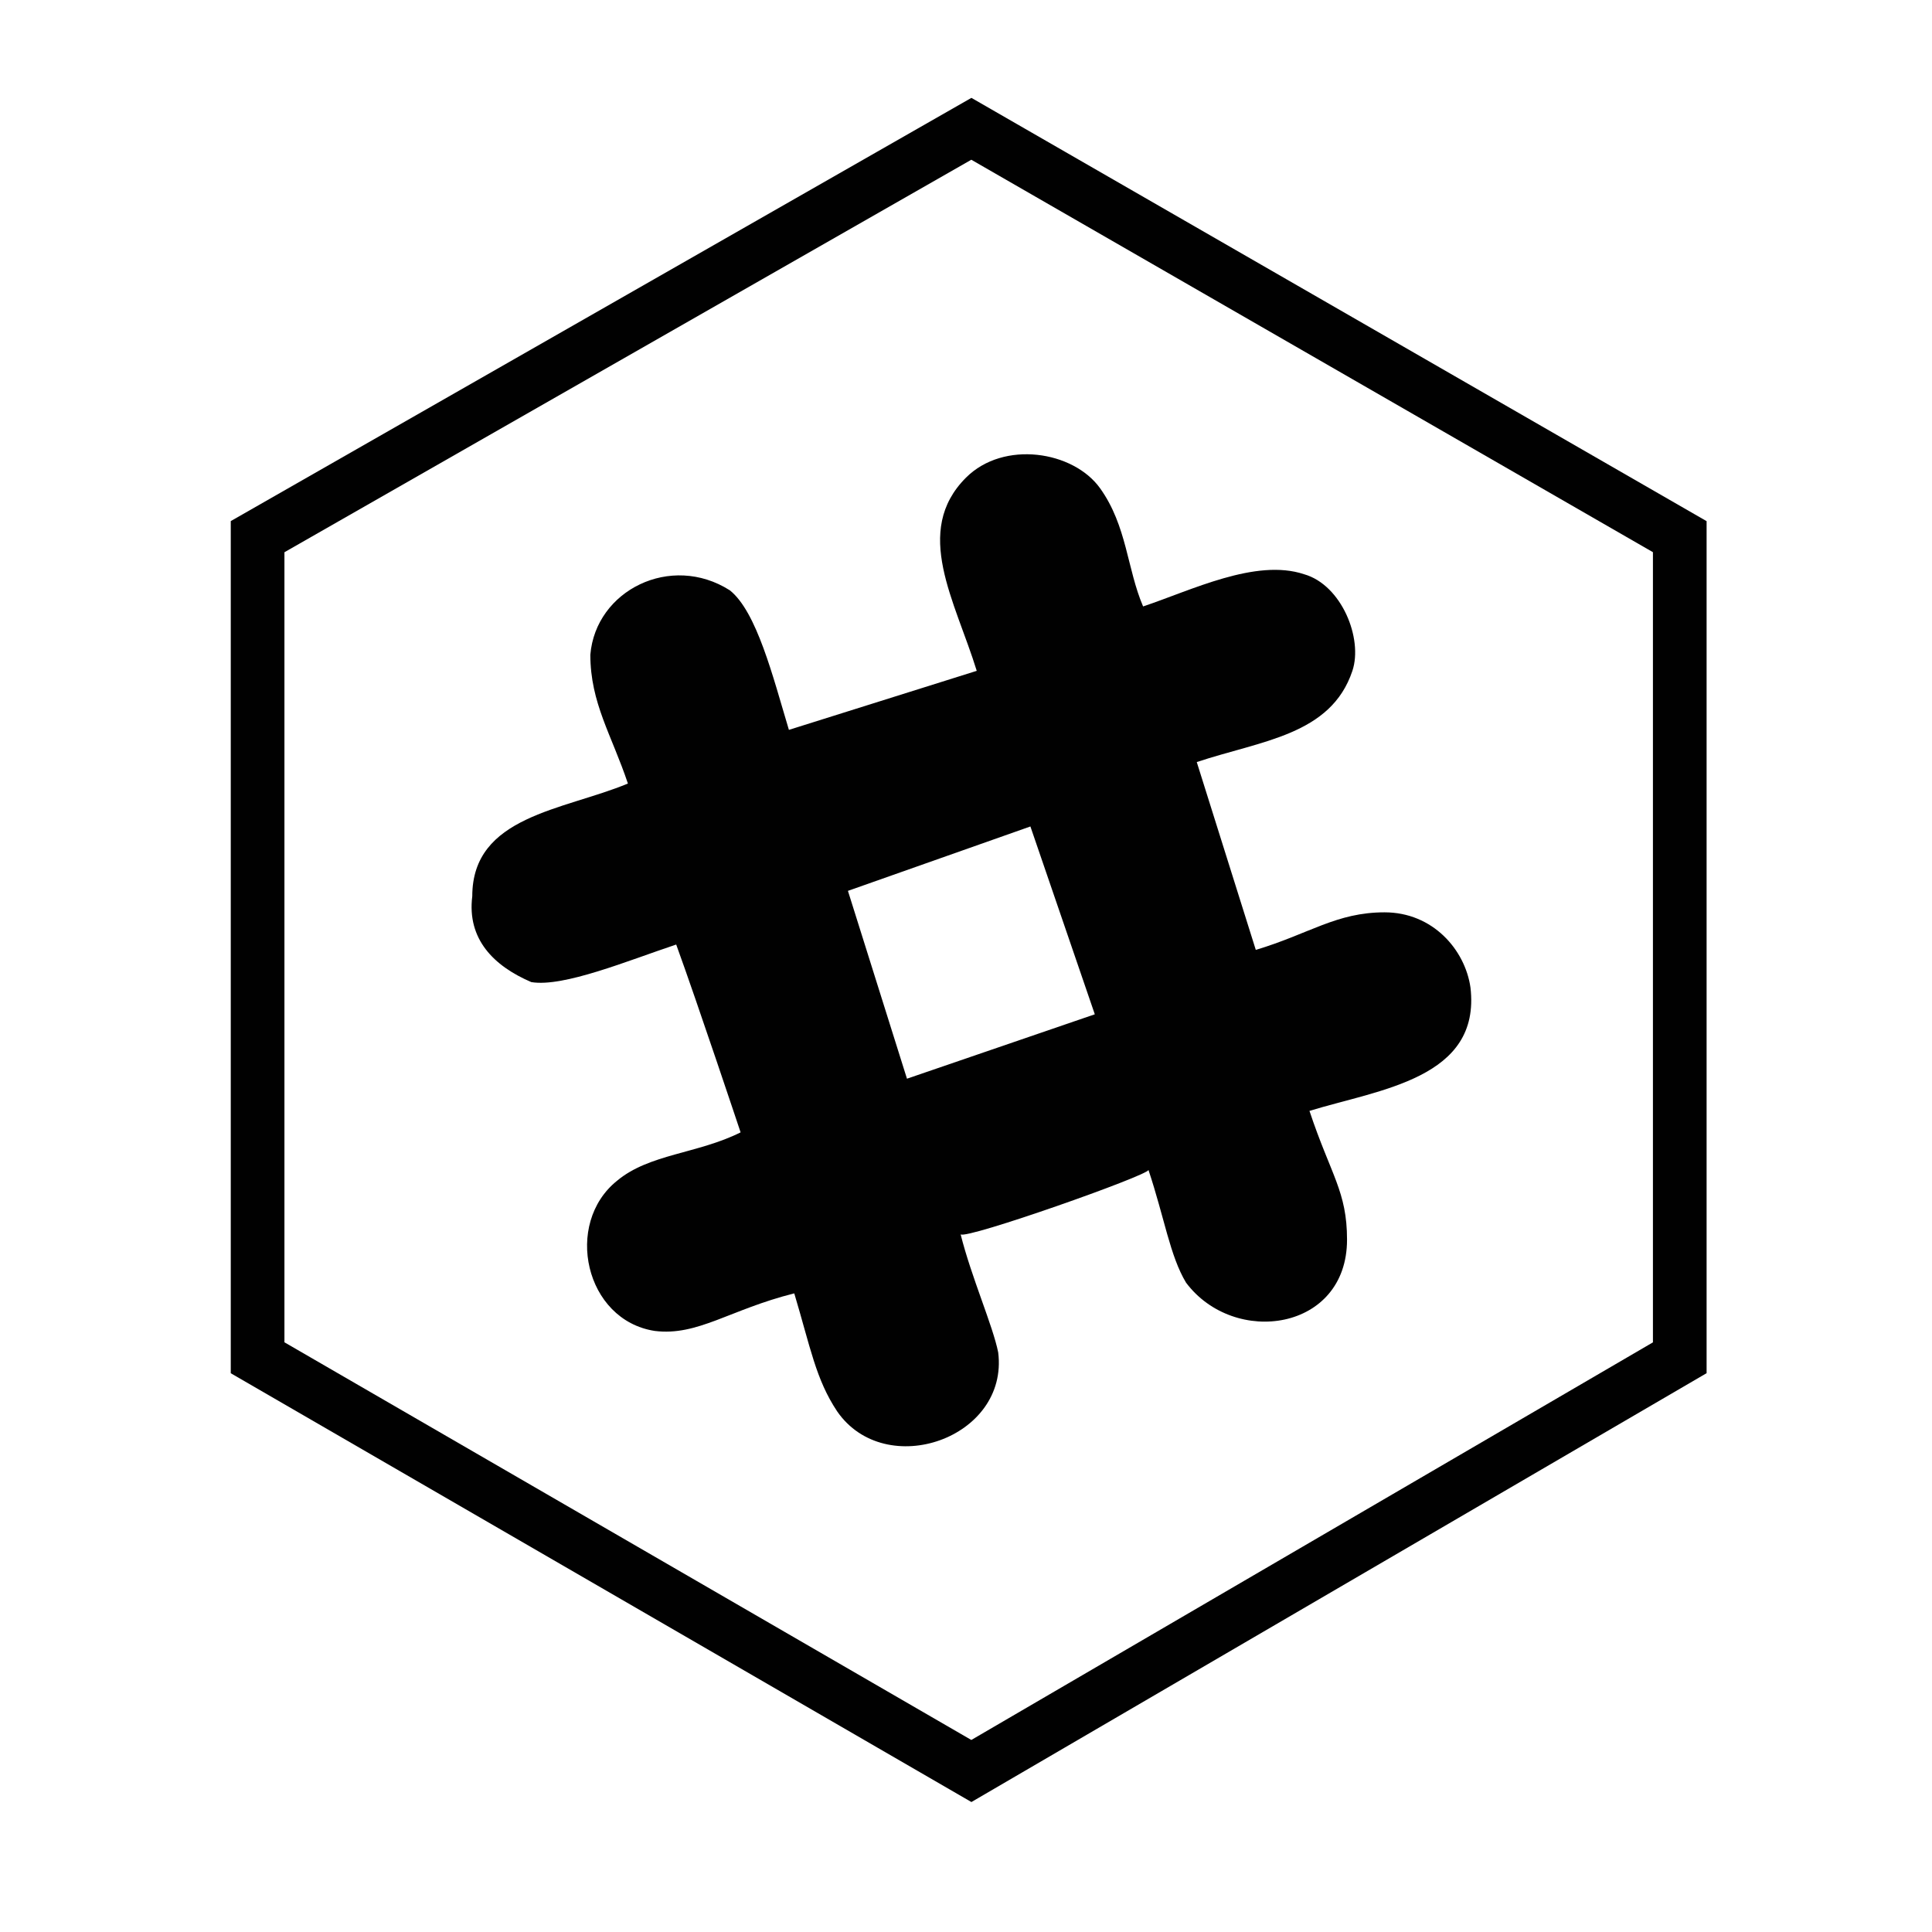 <?xml version="1.0" encoding="utf-8"?>
<!-- Generator: Adobe Illustrator 19.0.0, SVG Export Plug-In . SVG Version: 6.00 Build 0)  -->
<svg version="1.1" id="Layer_1" xmlns="http://www.w3.org/2000/svg" xmlns:xlink="http://www.w3.org/1999/xlink" x="0px" y="0px"
	 viewBox="0 0 36 36" style="enable-background:new 0 0 36 36;" xml:space="preserve">
<style type="text/css">
	.st0{fill:#010101;}
	.st1{fill:none;stroke:#010101;stroke-miterlimit:10;}
</style>
<g>
	<g>
		<path class="st0" d="M17.9,23c0.2,0.8,0.6,1.7,0.7,2.2c0.2,1.6-2.1,2.4-3,1.1c-0.4-0.6-0.5-1.2-0.8-2.2c-1.2,0.3-1.8,0.8-2.6,0.7
			c-1.3-0.2-1.7-2-0.7-2.8c0.6-0.5,1.5-0.5,2.3-0.9c0,0-0.8-2.4-1.2-3.5c-0.9,0.3-2.1,0.8-2.7,0.7c-0.7-0.3-1.2-0.8-1.1-1.6
			c0-1.5,1.7-1.6,2.9-2.1c-0.3-0.9-0.7-1.5-0.7-2.4c0.1-1.2,1.5-1.9,2.6-1.2c0.5,0.4,0.8,1.6,1.1,2.6l3.5-1.1
			C17.8,11.2,17,9.9,18,8.9c0.7-0.7,2-0.5,2.5,0.2c0.5,0.7,0.5,1.5,0.8,2.2c0.9-0.3,2.1-0.9,3-0.6c0.7,0.2,1.1,1.2,0.9,1.8
			c-0.4,1.2-1.7,1.3-2.9,1.7l1.1,3.5c1-0.3,1.5-0.7,2.4-0.7c0.9,0,1.5,0.7,1.6,1.4c0.2,1.7-1.7,1.9-3,2.3c0.4,1.2,0.7,1.5,0.7,2.4
			c0,1.7-2.1,2-3,0.8c-0.3-0.5-0.4-1.2-0.7-2.1C21.4,21.9,18,23.1,17.9,23z M20.4,18.9l-1.2-3.5l-3.4,1.2l1.1,3.5L20.4,18.9z"/>
	</g>
</g>
<polygon id="XMLID_3_" class="st1" points="31.3,25.3 18.1,33 4.8,25.3 4.8,10 18.1,2.4 31.3,10 "/>
</svg>
